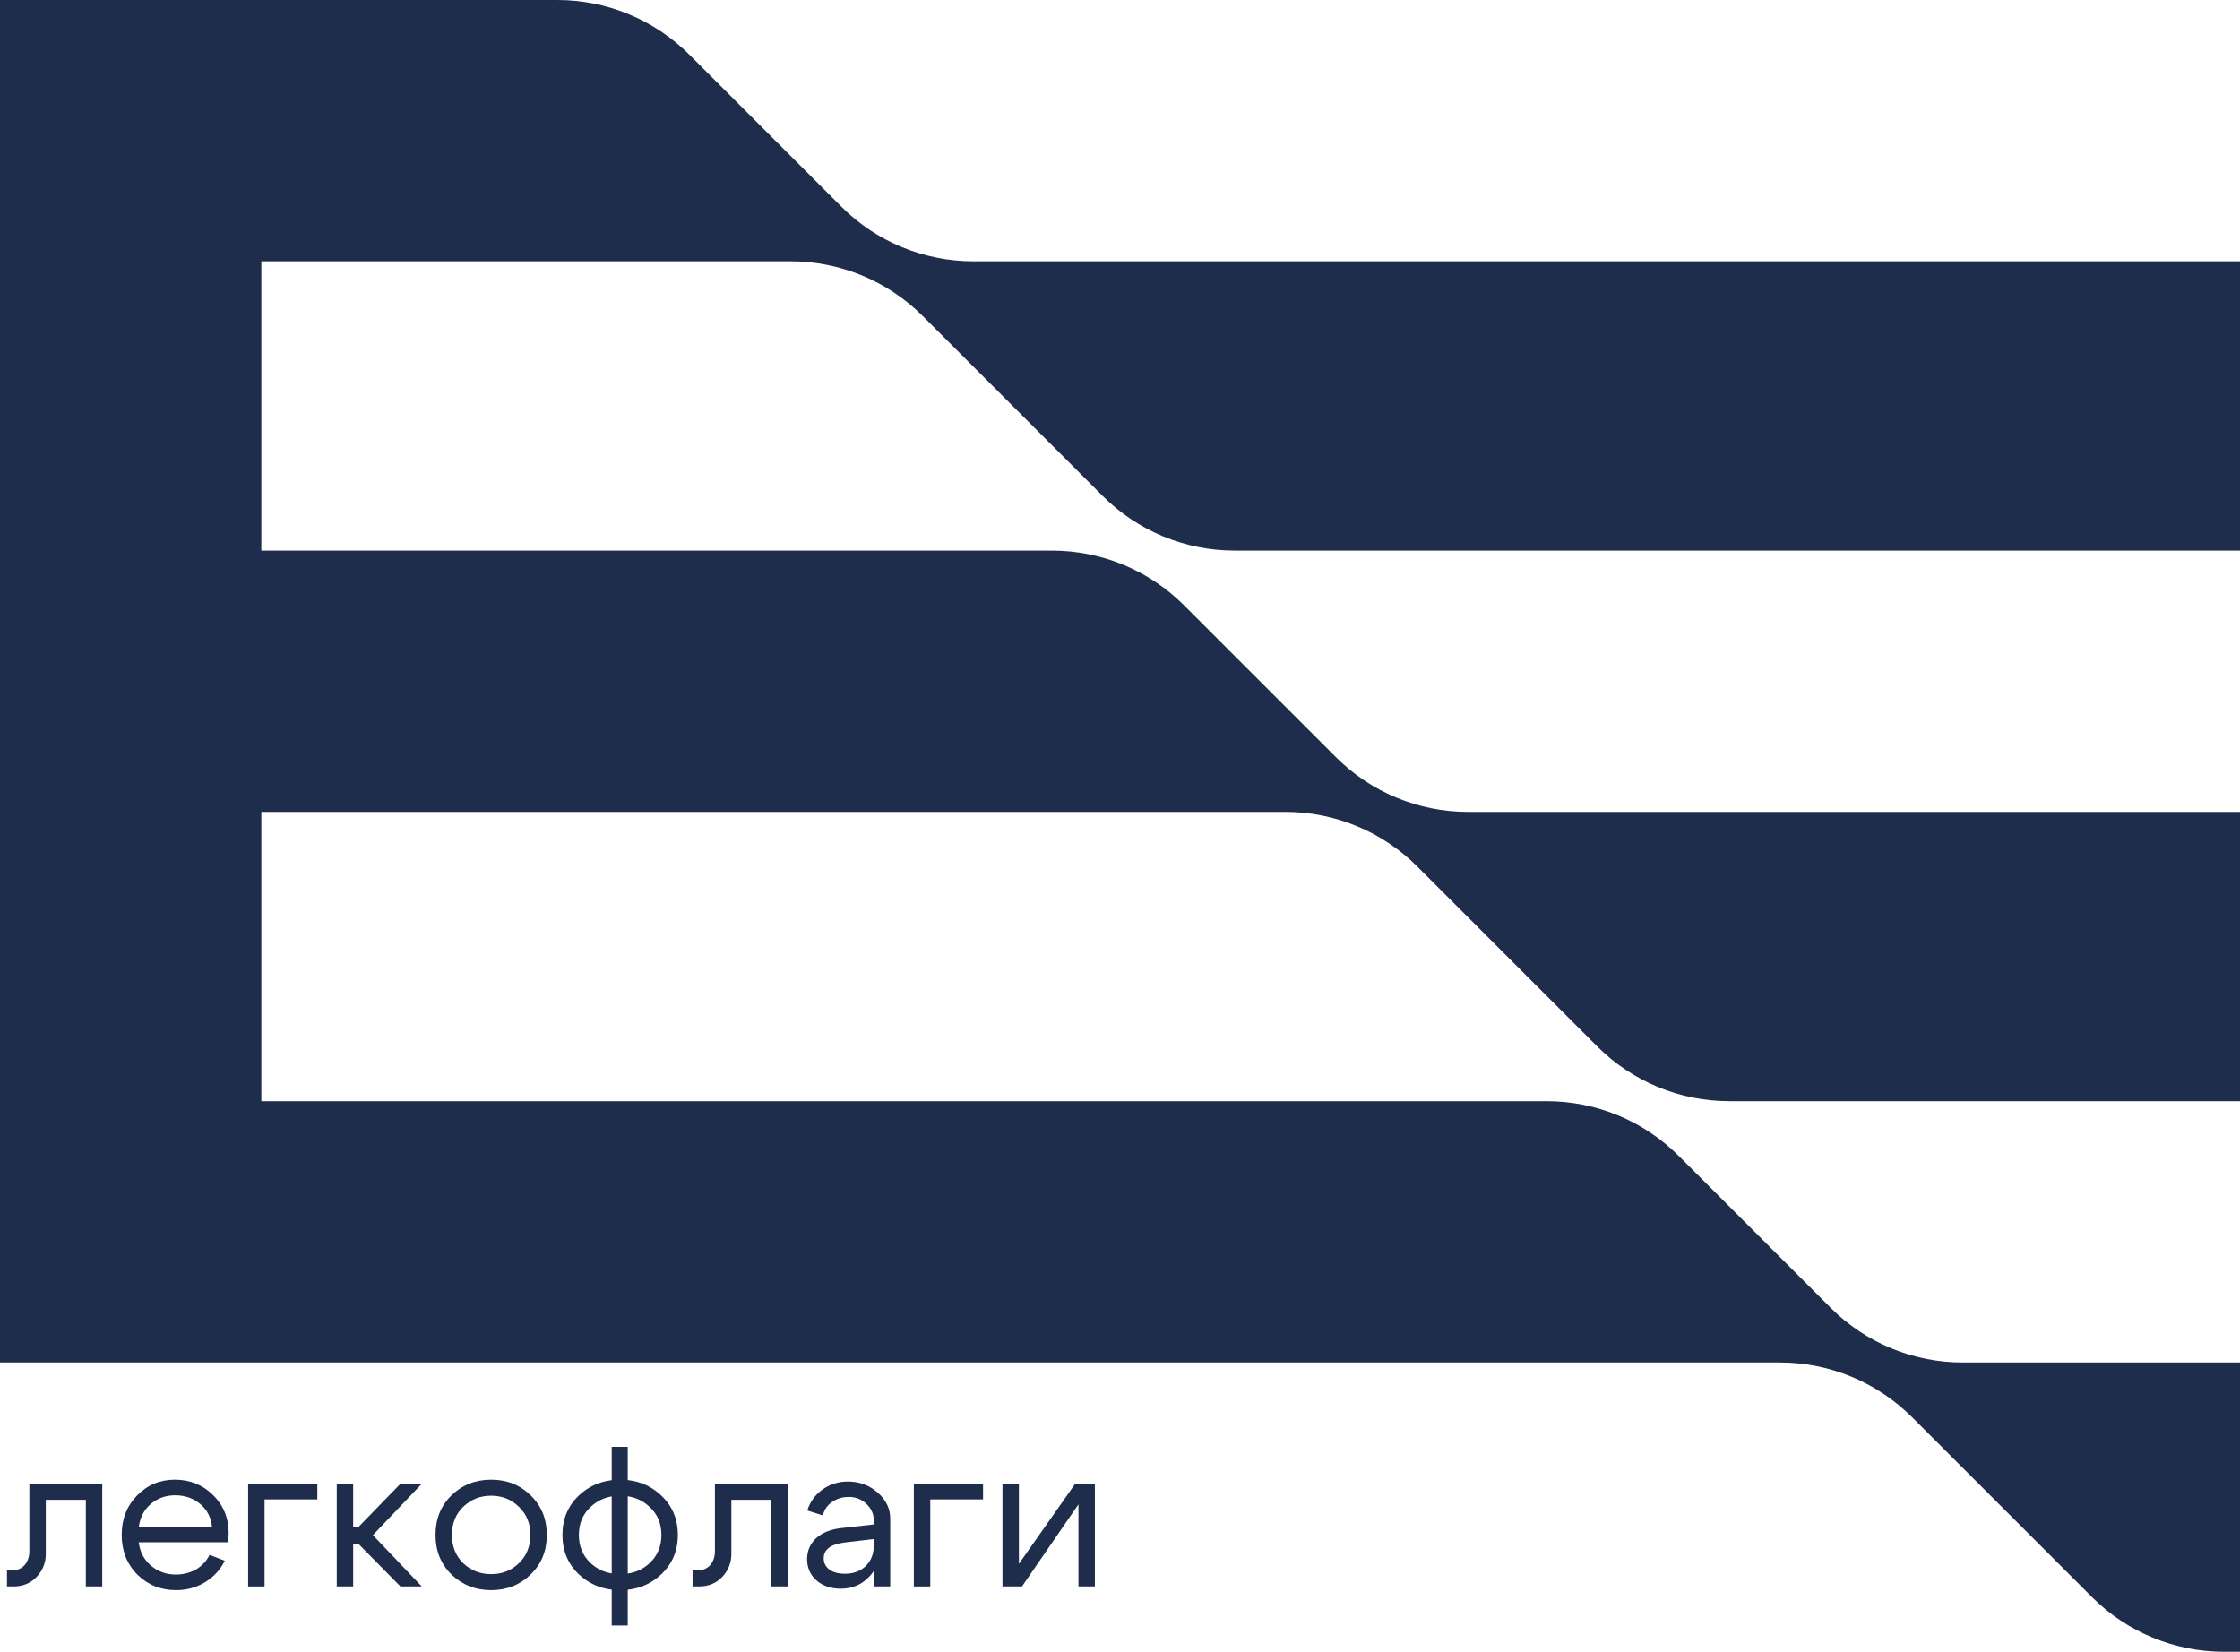 <svg width="240" height="177" viewBox="0 0 240 177" fill="none" xmlns="http://www.w3.org/2000/svg">
<path d="M0 0V146H190.716C196.02 146 201.107 148.107 204.858 151.858L224.142 171.142C227.893 174.893 232.98 177 238.284 177H240V146H210.284C204.98 146 199.893 143.893 196.142 140.142L179.858 123.858C176.107 120.107 171.02 118 165.716 118H28V87H137.716C143.02 87 148.107 89.107 151.858 92.858L171.142 112.142C174.893 115.893 179.98 118 185.284 118H240V87H157.284C151.98 87 146.893 84.893 143.142 81.142L126.858 64.858C123.107 61.107 118.02 59 112.716 59H28V28H84.716C90.02 28 95.107 30.107 98.858 33.858L118.142 53.142C121.893 56.893 126.98 59 132.284 59H240V28H104.284C98.98 28 93.893 25.893 90.142 22.142L73.858 5.858C70.107 2.107 65.02 0 59.716 0H0Z" fill="#1E2D4C"/>
<path d="M2.64 167.712C2.303 168.093 1.826 168.284 1.21 168.284H0.748V170H1.43C2.457 170 3.293 169.655 3.938 168.966C4.583 168.277 4.906 167.455 4.906 166.502V160.716H9.196V170H10.956V159H3.146V166.216C3.146 166.817 2.977 167.316 2.64 167.712Z" fill="#1E2D4C"/>
<path fill-rule="evenodd" clip-rule="evenodd" d="M16.185 167.778C15.437 167.147 14.997 166.311 14.865 165.27H24.391C24.465 164.903 24.501 164.588 24.501 164.324C24.501 162.667 23.944 161.295 22.829 160.21C21.715 159.11 20.351 158.56 18.737 158.56C17.139 158.56 15.789 159.125 14.689 160.254C13.589 161.369 13.039 162.777 13.039 164.478C13.039 166.179 13.597 167.595 14.711 168.724C15.841 169.839 17.227 170.396 18.869 170.396C19.998 170.396 21.025 170.117 21.949 169.56C22.888 168.988 23.599 168.218 24.083 167.25L22.455 166.612C22.133 167.272 21.648 167.793 21.003 168.174C20.358 168.541 19.639 168.724 18.847 168.724C17.82 168.724 16.933 168.409 16.185 167.778ZM21.465 161.178C22.213 161.809 22.631 162.637 22.719 163.664H14.865C14.997 162.623 15.422 161.794 16.141 161.178C16.875 160.547 17.747 160.232 18.759 160.232C19.815 160.232 20.717 160.547 21.465 161.178Z" fill="#1E2D4C"/>
<path d="M26.585 159V170H28.345V160.672H33.999V159H26.585Z" fill="#1E2D4C"/>
<path d="M36.081 159V170H37.841V165.446H38.413L42.901 170H45.189L39.953 164.5L45.189 159H42.901L38.413 163.62H37.841V159H36.081Z" fill="#1E2D4C"/>
<path fill-rule="evenodd" clip-rule="evenodd" d="M46.662 164.478C46.662 166.194 47.234 167.609 48.378 168.724C49.537 169.839 50.952 170.396 52.624 170.396C54.296 170.396 55.704 169.839 56.848 168.724C58.007 167.609 58.586 166.194 58.586 164.478C58.586 162.762 58.007 161.347 56.848 160.232C55.704 159.117 54.296 158.56 52.624 158.56C50.952 158.56 49.537 159.117 48.378 160.232C47.234 161.347 46.662 162.762 46.662 164.478ZM48.422 164.478C48.422 163.246 48.825 162.241 49.632 161.464C50.453 160.672 51.451 160.276 52.624 160.276C53.797 160.276 54.788 160.672 55.594 161.464C56.416 162.241 56.826 163.246 56.826 164.478C56.826 165.71 56.416 166.722 55.594 167.514C54.788 168.291 53.797 168.68 52.624 168.68C51.451 168.68 50.453 168.291 49.632 167.514C48.825 166.722 48.422 165.71 48.422 164.478Z" fill="#1E2D4C"/>
<path fill-rule="evenodd" clip-rule="evenodd" d="M65.542 170.343V174.18H67.258V170.353C68.637 170.202 69.825 169.659 70.822 168.724C72.024 167.609 72.626 166.194 72.626 164.478C72.626 162.762 72.024 161.347 70.822 160.232C69.825 159.297 68.637 158.754 67.258 158.603V155.04H65.542V158.613C64.198 158.777 63.032 159.316 62.044 160.232C60.856 161.347 60.262 162.762 60.262 164.478C60.262 166.194 60.856 167.609 62.044 168.724C63.032 169.64 64.198 170.179 65.542 170.343ZM67.258 168.621C68.154 168.485 68.931 168.116 69.59 167.514C70.44 166.722 70.866 165.71 70.866 164.478C70.866 163.246 70.44 162.241 69.59 161.464C68.931 160.851 68.154 160.475 67.258 160.337V168.621ZM65.542 160.351V168.606C64.683 168.46 63.935 168.096 63.298 167.514C62.447 166.722 62.022 165.71 62.022 164.478C62.022 163.246 62.447 162.241 63.298 161.464C63.935 160.871 64.683 160.5 65.542 160.351Z" fill="#1E2D4C"/>
<path d="M76.095 167.712C75.758 168.093 75.281 168.284 74.665 168.284H74.203V170H74.885C75.912 170 76.748 169.655 77.393 168.966C78.038 168.277 78.361 167.455 78.361 166.502V160.716H82.651V170H84.411V159H76.601V166.216C76.601 166.817 76.432 167.316 76.095 167.712Z" fill="#1E2D4C"/>
<path fill-rule="evenodd" clip-rule="evenodd" d="M93.622 168.339V170H95.382V162.74C95.382 161.655 94.935 160.723 94.04 159.946C93.145 159.154 92.082 158.758 90.85 158.758C89.838 158.758 88.929 159.044 88.122 159.616C87.33 160.188 86.787 160.936 86.494 161.86L88.166 162.388C88.298 161.801 88.621 161.325 89.134 160.958C89.662 160.591 90.263 160.408 90.938 160.408C91.686 160.408 92.317 160.657 92.83 161.156C93.358 161.655 93.622 162.241 93.622 162.916V163.356L90.102 163.752C88.973 163.884 88.085 164.243 87.44 164.83C86.809 165.417 86.487 166.157 86.472 167.052C86.472 167.991 86.809 168.761 87.484 169.362C88.174 169.949 89.039 170.242 90.08 170.242C91.312 170.242 92.339 169.802 93.16 168.922C93.332 168.738 93.486 168.543 93.622 168.339ZM90.476 165.292L93.622 164.918V165.6C93.622 166.509 93.336 167.243 92.764 167.8C92.207 168.357 91.459 168.636 90.52 168.636C89.831 168.636 89.281 168.489 88.87 168.196C88.46 167.888 88.254 167.485 88.254 166.986C88.254 166.047 88.995 165.483 90.476 165.292Z" fill="#1E2D4C"/>
<path d="M105.327 159H97.913V170H99.673V160.672H105.327V159Z" fill="#1E2D4C"/>
<path d="M115.549 170H117.309V159H115.197L109.169 167.58V159H107.409V170H109.499L115.549 161.2V170Z" fill="#1E2D4C"/>
</svg>
